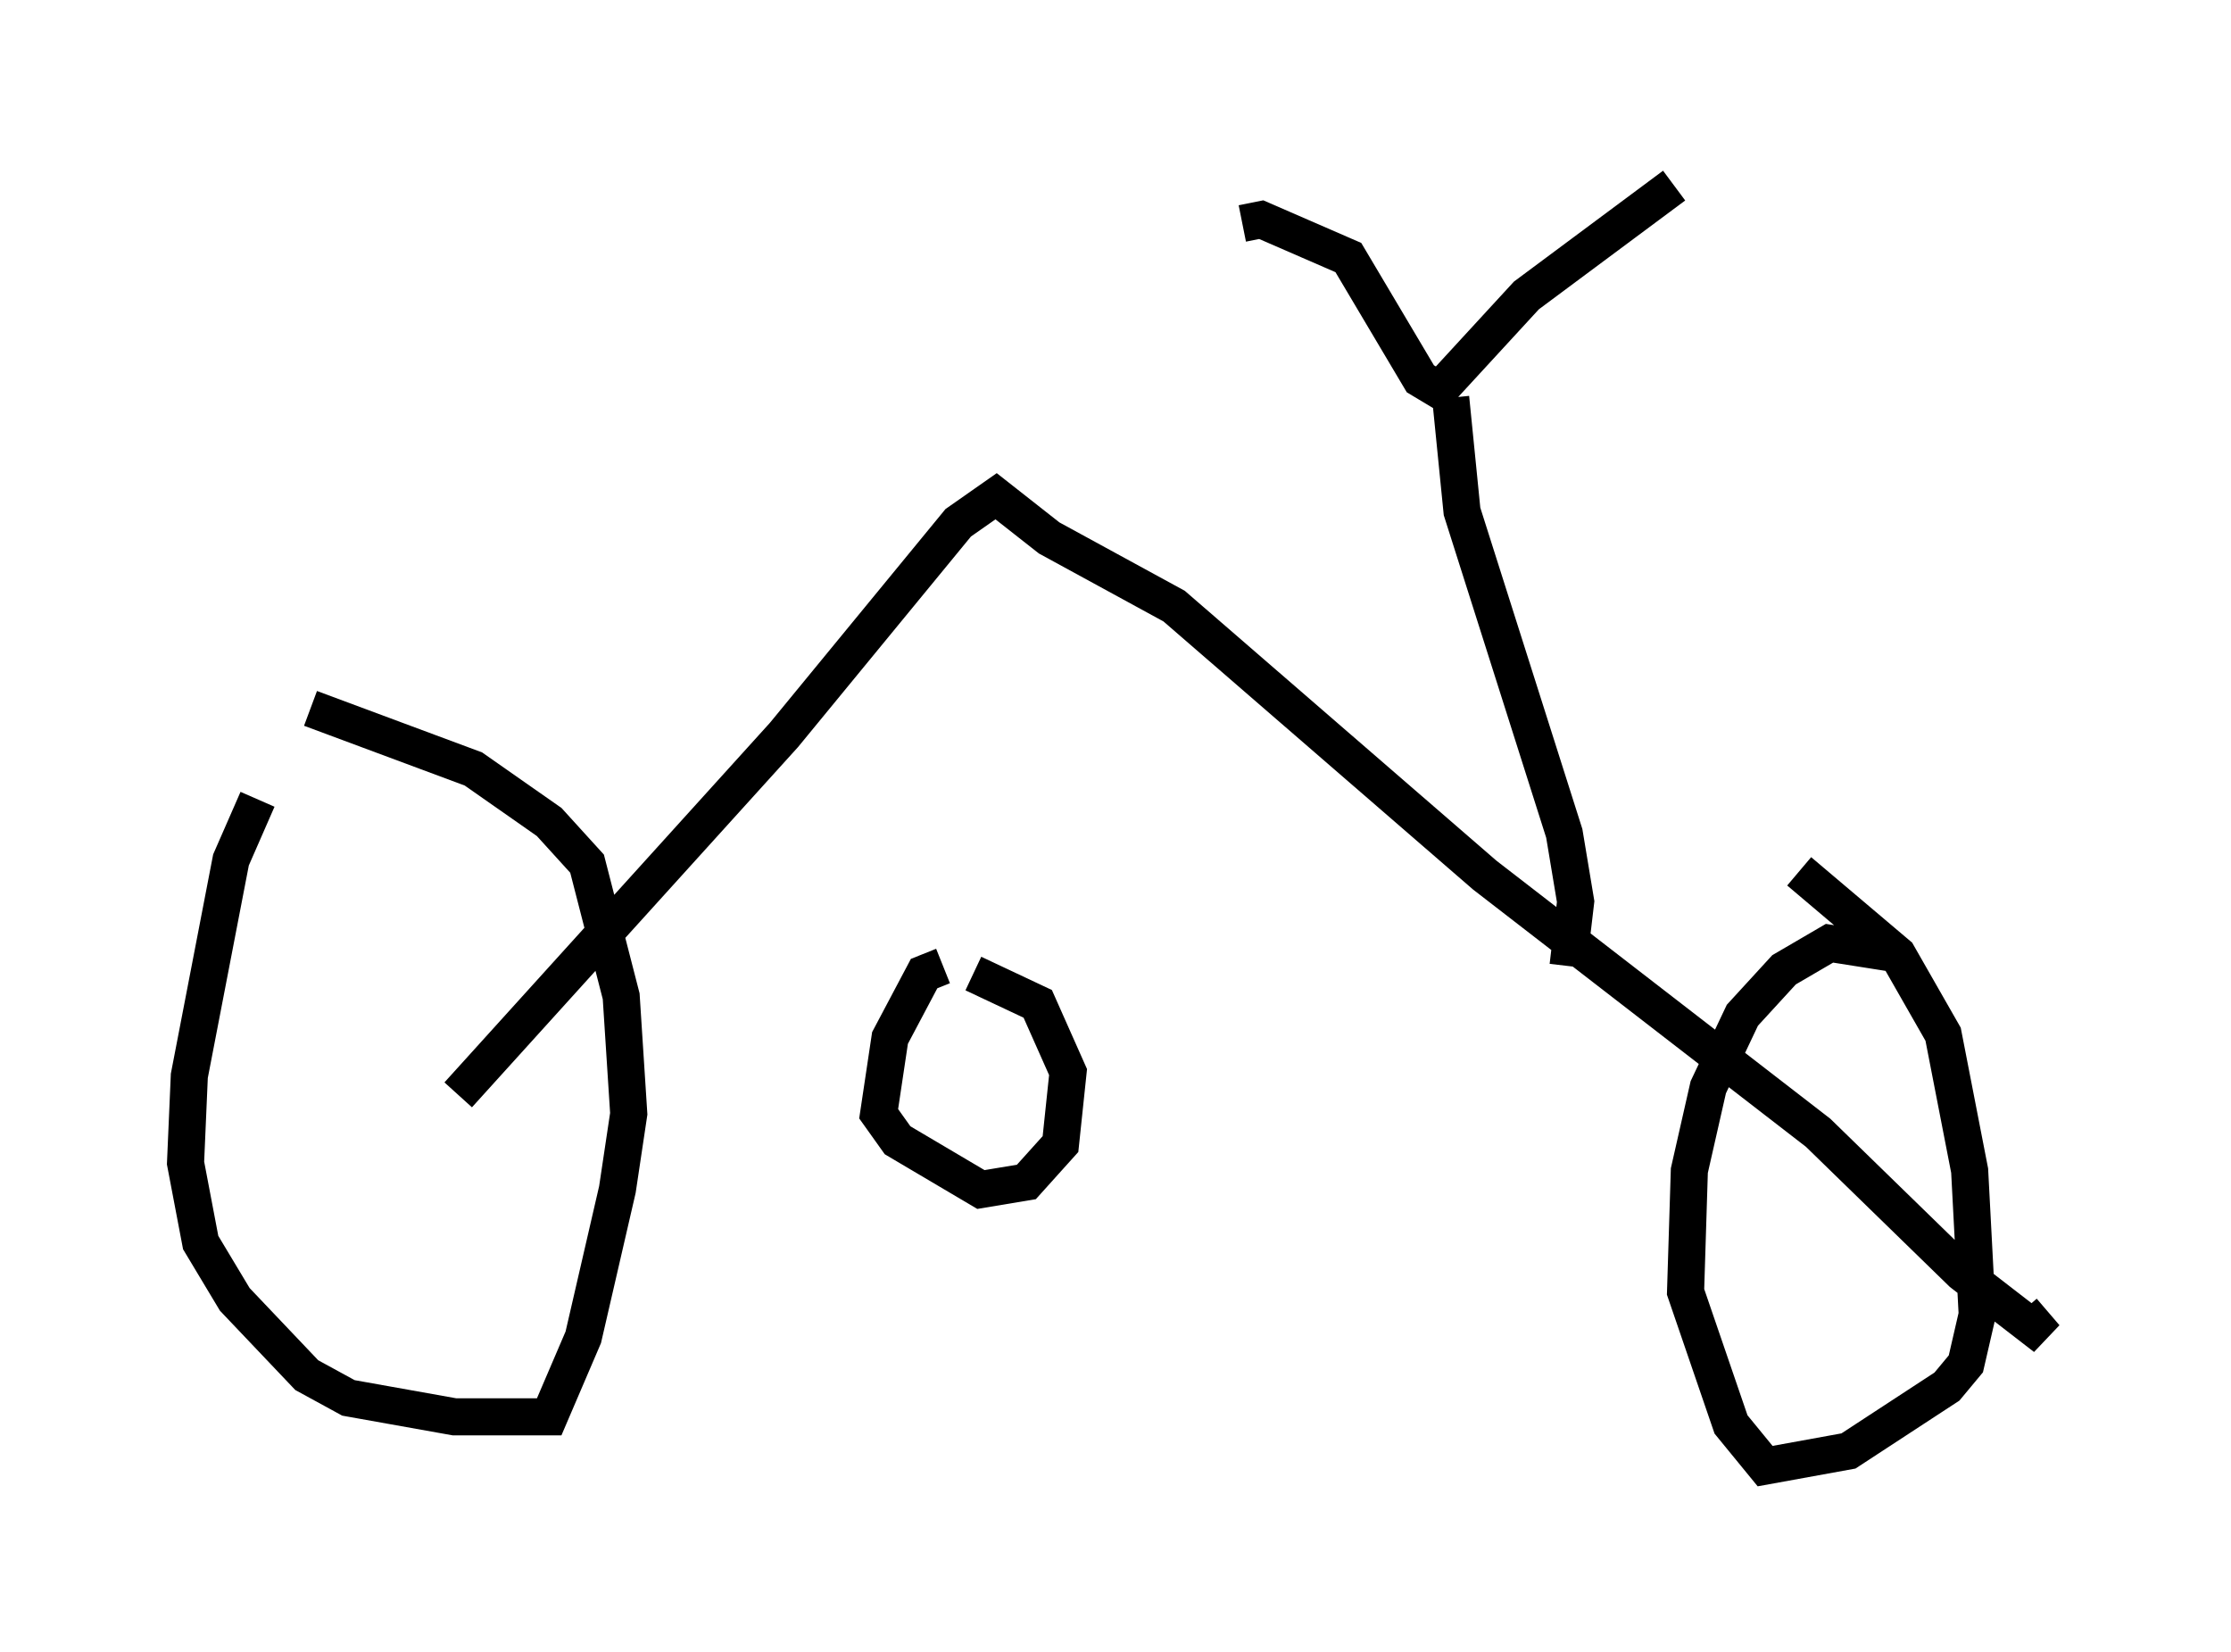 <?xml version="1.0" encoding="utf-8" ?>
<svg baseProfile="full" height="44.505" version="1.1" width="60.123" xmlns="http://www.w3.org/2000/svg" xmlns:ev="http://www.w3.org/2001/xml-events" xmlns:xlink="http://www.w3.org/1999/xlink"><defs /><rect fill="white" height="44.505" width="60.123" x="0" y="0" /><path d="M8.675, 20.823 m-1.735, 0.715 l-0.715, 1.633 -1.123, 5.819 l-0.102, 2.348 0.408, 2.144 l0.919, 1.531 1.94, 2.042 l1.123, 0.613 2.858, 0.51 l2.552, 0.0 0.919, -2.144 l0.919, -3.981 0.306, -2.042 l-0.204, -3.165 -0.919, -3.573 l-1.021, -1.123 -2.042, -1.429 l-4.39, -1.633 m42.875, 6.635 l-1.94, -0.306 -1.225, 0.715 l-1.123, 1.225 -0.919, 1.94 l-0.51, 2.246 -0.102, 3.267 l1.225, 3.573 0.919, 1.123 l2.246, -0.408 2.654, -1.735 l0.51, -0.613 0.306, -1.327 l-0.204, -3.879 -0.715, -3.675 l-1.225, -2.144 -2.654, -2.246 m-36.138, 6.023 l8.779, -9.698 4.696, -5.717 l1.021, -0.715 1.429, 1.123 l3.369, 1.838 8.371, 7.248 l8.983, 6.942 3.879, 3.777 l2.246, 1.735 -0.613, -0.715 m-12.25, -9.29 l0.204, -1.735 -0.306, -1.838 l-2.756, -8.677 -0.306, -3.063 m-5.615, -4.696 l0.51, -0.102 2.348, 1.021 l1.94, 3.267 0.51, 0.306 l2.348, -2.552 3.981, -2.96 m-19.702, 21.029 l-0.51, 0.204 -0.919, 1.735 l-0.306, 2.042 0.51, 0.715 l2.246, 1.327 1.225, -0.204 l0.919, -1.021 0.204, -1.94 l-0.817, -1.838 -1.735, -0.817 " fill="none" stroke="black" stroke-width="1" /></svg>